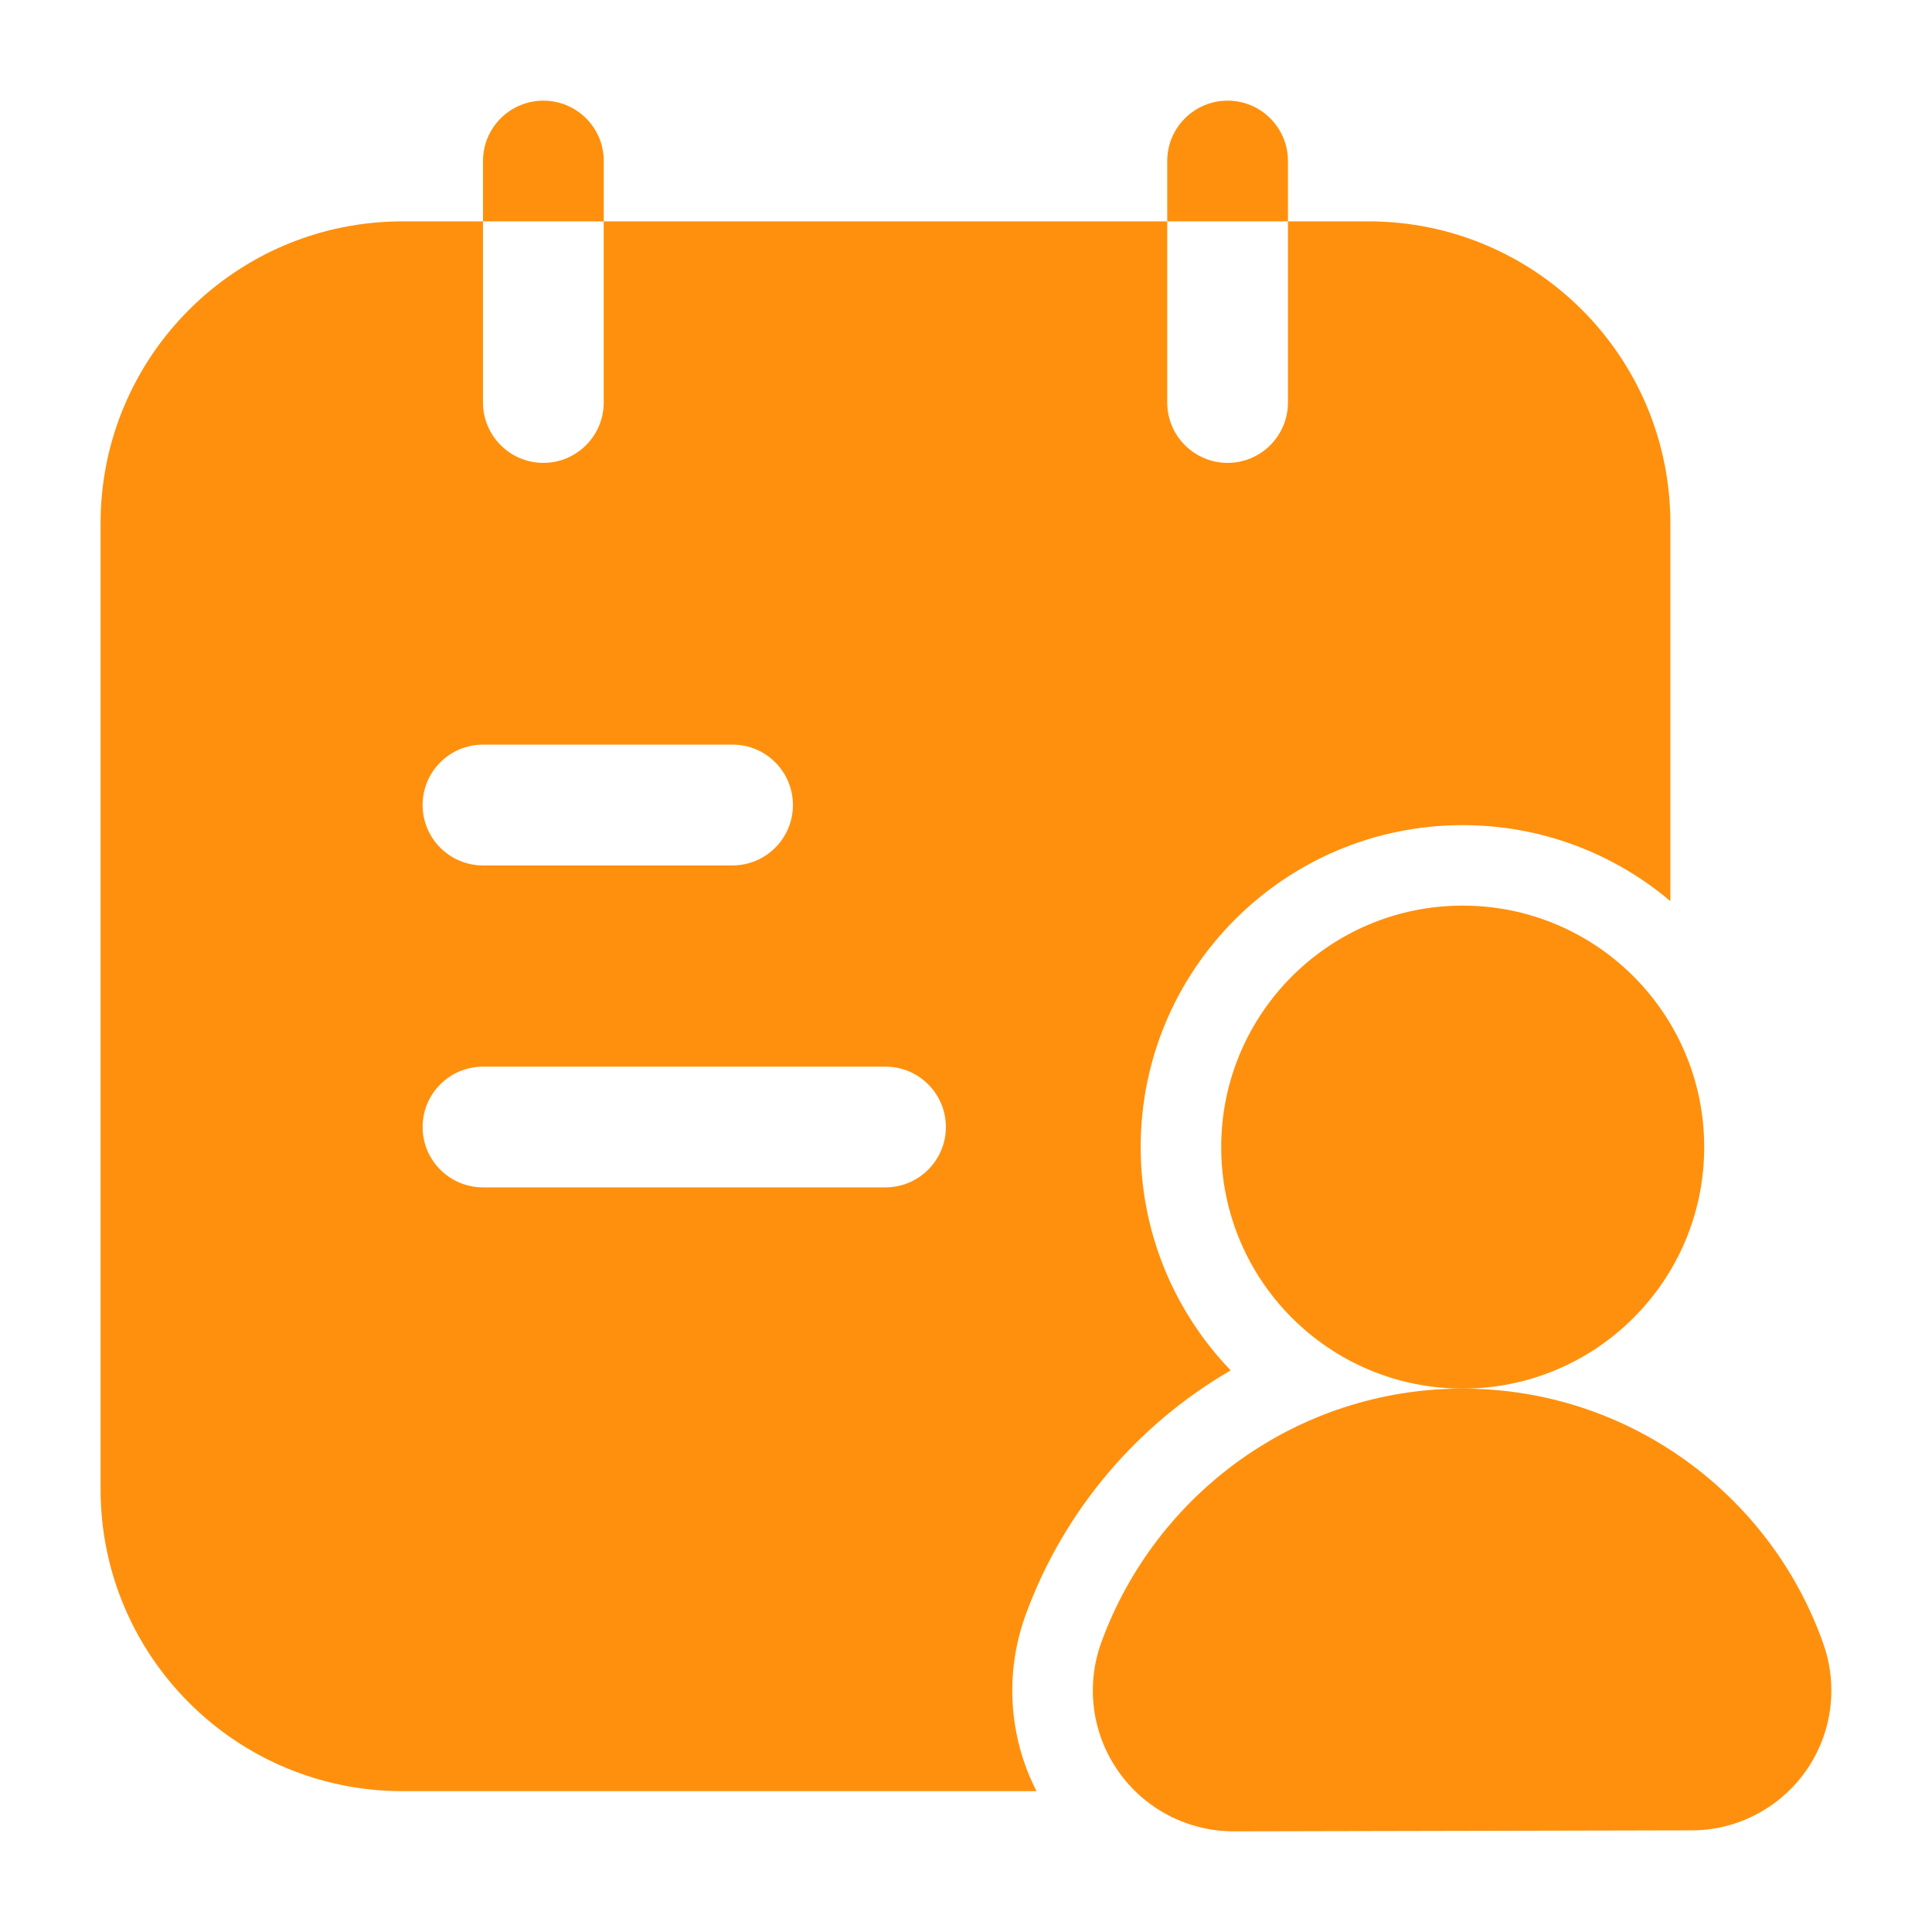 <svg width="31" height="31" viewBox="0 0 31 31" fill="none" xmlns="http://www.w3.org/2000/svg">
<path fill-rule="evenodd" clip-rule="evenodd" d="M7.75 3.552H6.458C3.783 3.552 1.614 5.721 1.614 8.396V23.896C1.614 26.571 3.783 28.74 6.458 28.74H16.631C16.184 27.864 16.117 26.834 16.462 25.898C17.068 24.245 18.242 22.861 19.747 21.988C18.853 21.059 18.303 19.796 18.303 18.406C18.303 15.554 20.617 13.24 23.469 13.24C24.739 13.24 25.901 13.698 26.802 14.459V8.396C26.802 5.721 24.633 3.552 21.958 3.552H20.666V6.458C20.666 6.993 20.232 7.427 19.698 7.427C19.163 7.427 18.729 6.993 18.729 6.458V3.552H9.687V6.458C9.687 6.993 9.253 7.427 8.718 7.427C8.184 7.427 7.75 6.993 7.75 6.458V3.552ZM7.75 19.052H14.208C14.743 19.052 15.177 18.618 15.177 18.084C15.177 17.549 14.743 17.115 14.208 17.115H7.75C7.215 17.115 6.781 17.549 6.781 18.084C6.781 18.618 7.215 19.052 7.75 19.052ZM7.75 13.886H11.754C12.289 13.886 12.723 13.452 12.723 12.917C12.723 12.382 12.289 11.948 11.754 11.948H7.75C7.215 11.948 6.781 12.382 6.781 12.917C6.781 13.452 7.215 13.886 7.75 13.886Z" fill="#FF900D"/>
<path d="M23.47 22.281C25.61 22.281 27.345 20.546 27.345 18.406C27.345 16.266 25.61 14.531 23.47 14.531C21.33 14.531 19.595 16.266 19.595 18.406C19.595 20.546 21.33 22.281 23.47 22.281Z" fill="#FF900D"/>
<path fill-rule="evenodd" clip-rule="evenodd" d="M19.797 29.385L27.15 29.369C27.875 29.369 28.562 29.009 28.982 28.408C29.402 27.806 29.5 27.037 29.247 26.349C28.403 23.984 26.134 22.281 23.469 22.281C20.808 22.281 18.54 23.979 17.675 26.343C17.419 27.037 17.518 27.812 17.942 28.418C18.364 29.025 19.058 29.385 19.797 29.385Z" fill="#FF900D"/>
<path fill-rule="evenodd" clip-rule="evenodd" d="M7.75 3.552H9.688V2.583C9.688 2.049 9.254 1.615 8.719 1.615C8.184 1.615 7.75 2.049 7.75 2.583V3.552Z" fill="#FF900D"/>
<path fill-rule="evenodd" clip-rule="evenodd" d="M18.729 3.552H20.666V2.583C20.666 2.049 20.232 1.615 19.697 1.615C19.163 1.615 18.729 2.049 18.729 2.583V3.552Z" fill="#FF900D"/>
</svg>

